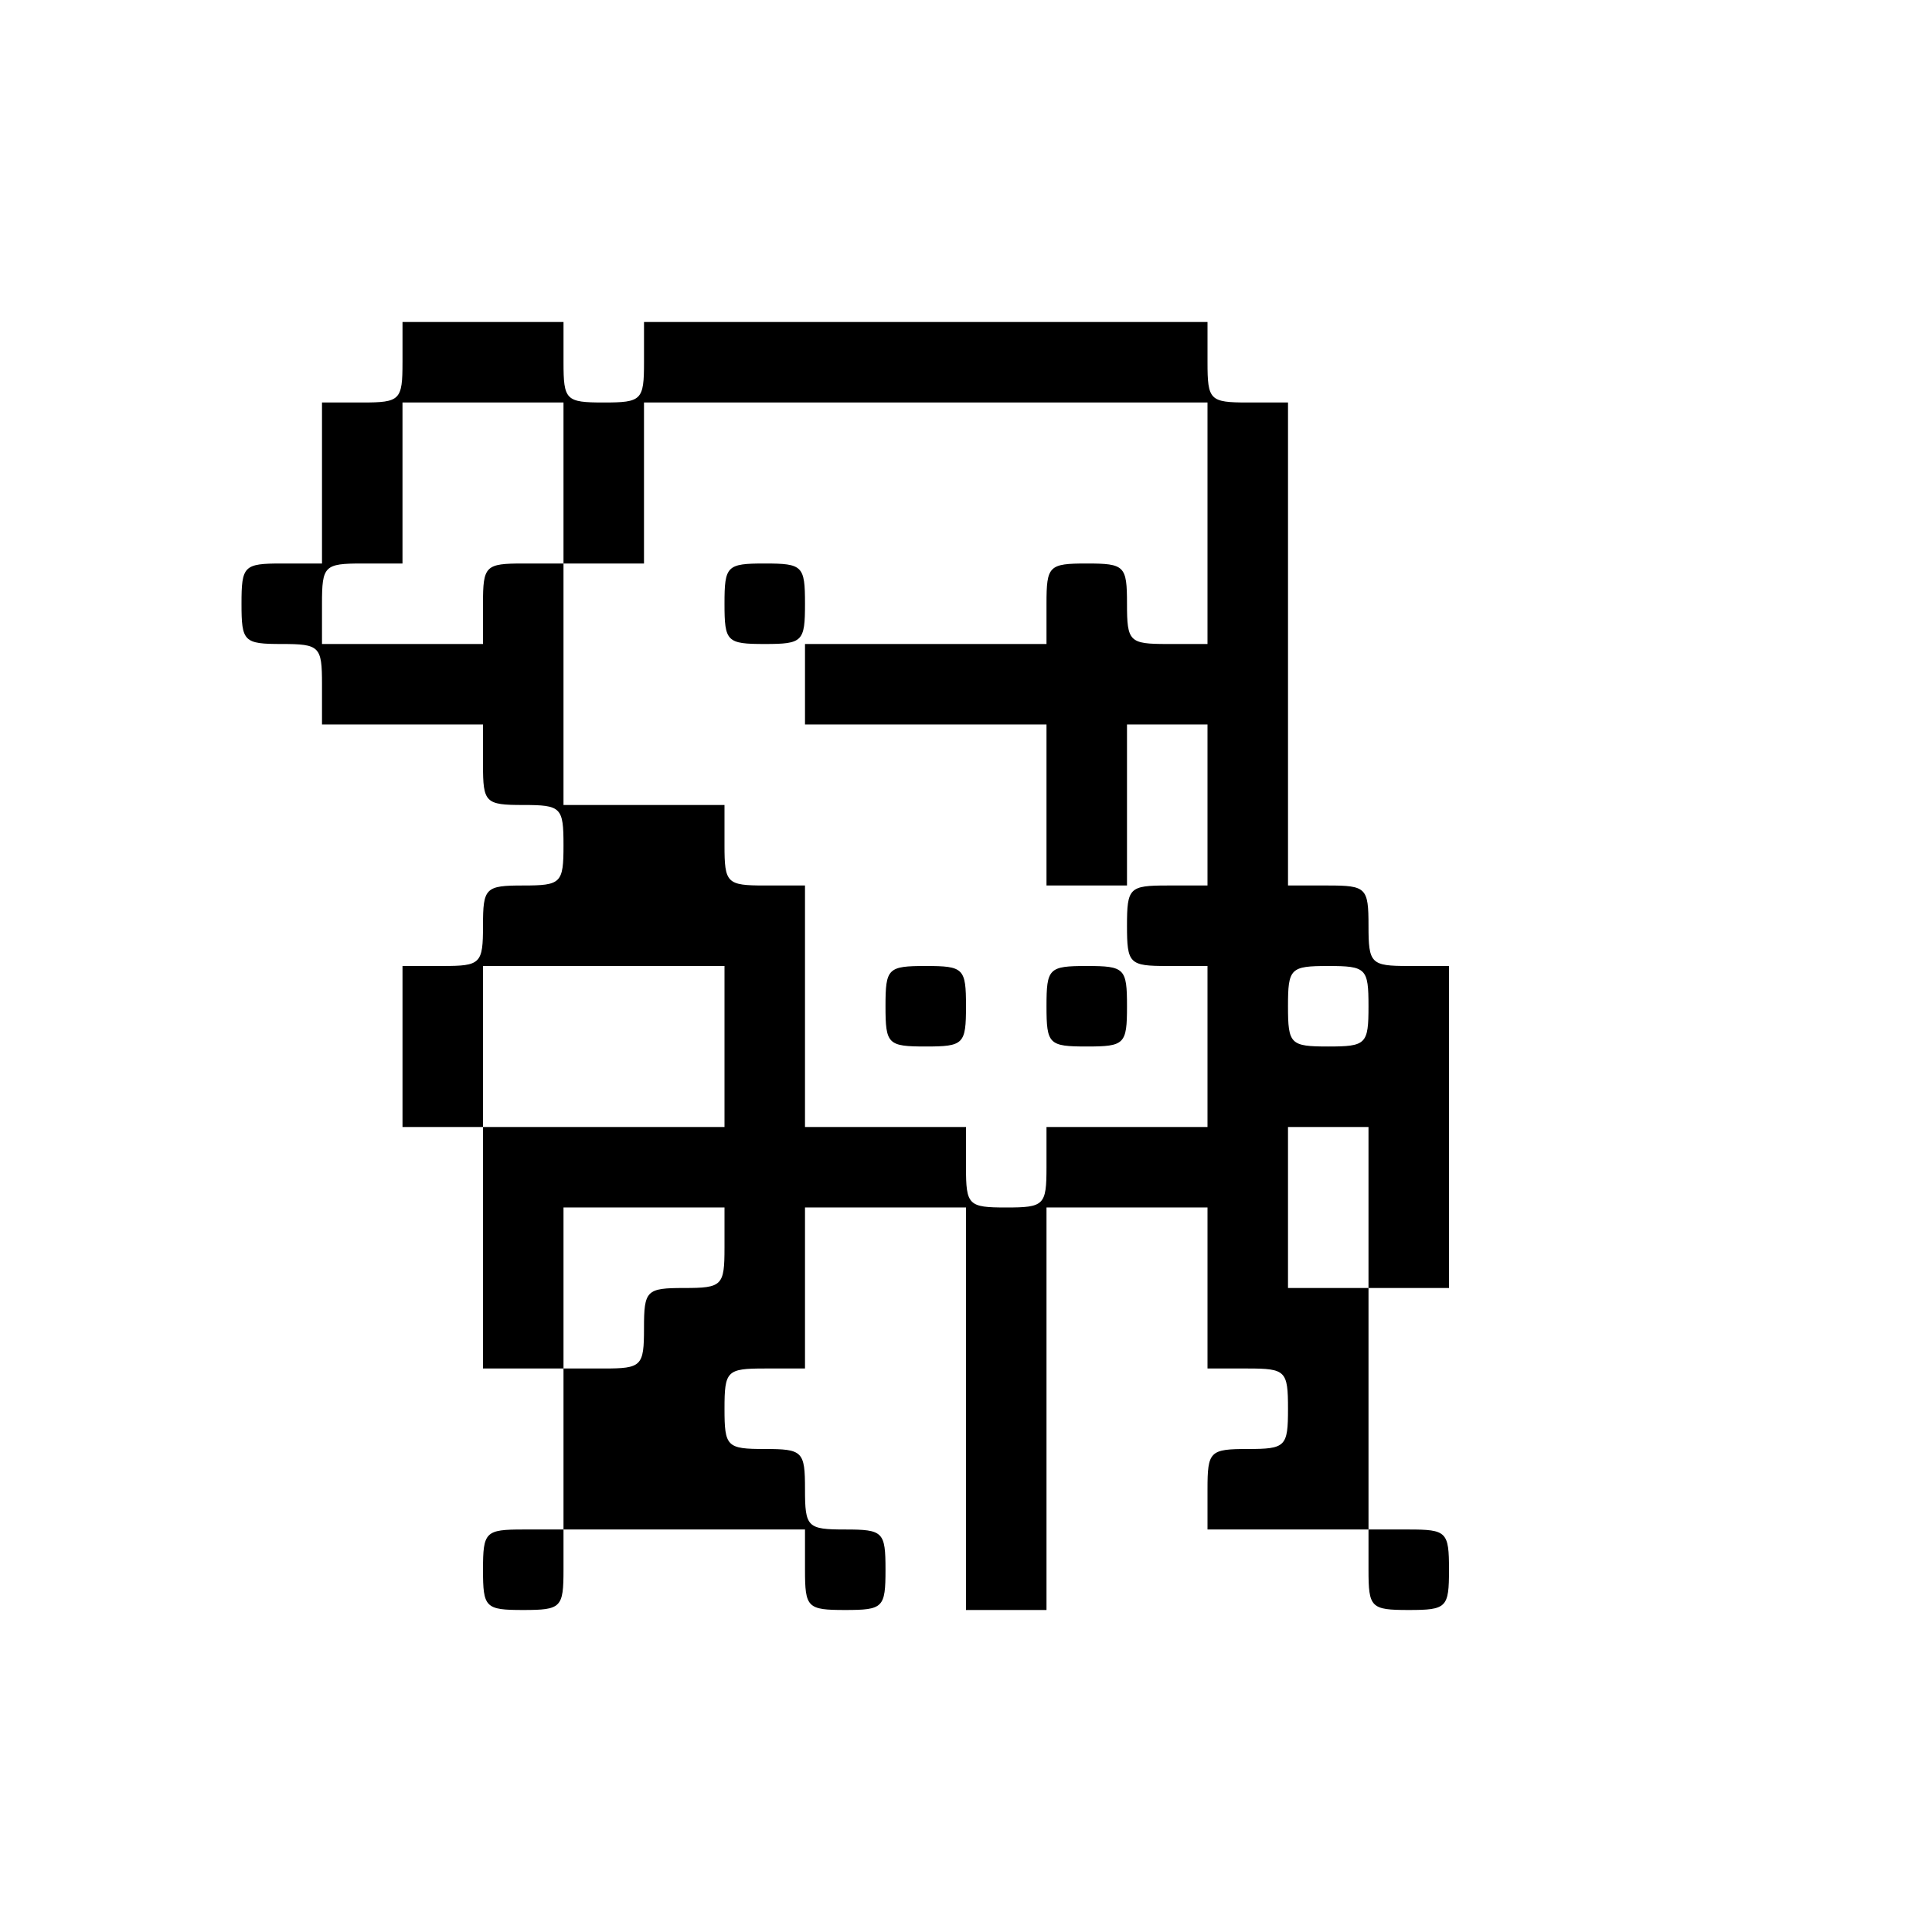 <?xml version="1.0" standalone="no"?>
<!DOCTYPE svg PUBLIC "-//W3C//DTD SVG 20010904//EN"
 "http://www.w3.org/TR/2001/REC-SVG-20010904/DTD/svg10.dtd">
<svg version="1.0" xmlns="http://www.w3.org/2000/svg"
 width="168pt" height="168pt" viewBox="0 0 168 168"
 preserveAspectRatio="xMidYMid meet">

<g transform="translate(0,168) scale(0.1,-0.1)"
fill="#000000" stroke="none">
<path d="M350 1365 c0 -33 -2 -35 -35 -35 l-35 0 0 -70 0 -70 -35 0 c-33 0
-35 -2 -35 -35 0 -33 2 -35 35 -35 33 0 35 -2 35 -35 l0 -35 70 0 70 0 0 -35
c0 -33 2 -35 35 -35 33 0 35 -2 35 -35 0 -33 -2 -35 -35 -35 -33 0 -35 -2 -35
-35 0 -33 -2 -35 -35 -35 l-35 0 0 -70 0 -70 35 0 35 0 0 -105 0 -105 35 0 35
0 0 -70 0 -70 -35 0 c-33 0 -35 -2 -35 -35 0 -33 2 -35 35 -35 33 0 35 2 35
35 l0 35 105 0 105 0 0 -35 c0 -33 2 -35 35 -35 33 0 35 2 35 35 0 33 -2 35
-35 35 -33 0 -35 2 -35 35 0 33 -2 35 -35 35 -33 0 -35 2 -35 35 0 33 2 35 35
35 l35 0 0 70 0 70 70 0 70 0 0 -175 0 -175 35 0 35 0 0 175 0 175 70 0 70 0
0 -70 0 -70 35 0 c33 0 35 -2 35 -35 0 -33 -2 -35 -35 -35 -33 0 -35 -2 -35
-35 l0 -35 70 0 70 0 0 -35 c0 -33 2 -35 35 -35 33 0 35 2 35 35 0 33 -2 35
-35 35 l-35 0 0 105 0 105 35 0 35 0 0 140 0 140 -35 0 c-33 0 -35 2 -35 35 0
33 -2 35 -35 35 l-35 0 0 210 0 210 -35 0 c-33 0 -35 2 -35 35 l0 35 -245 0
-245 0 0 -35 c0 -33 -2 -35 -35 -35 -33 0 -35 2 -35 35 l0 35 -70 0 -70 0 0
-35z m140 -105 l0 -70 35 0 35 0 0 70 0 70 245 0 245 0 0 -105 0 -105 -35 0
c-33 0 -35 2 -35 35 0 33 -2 35 -35 35 -33 0 -35 -2 -35 -35 l0 -35 -105 0
-105 0 0 -35 0 -35 105 0 105 0 0 -70 0 -70 35 0 35 0 0 70 0 70 35 0 35 0 0
-70 0 -70 -35 0 c-33 0 -35 -2 -35 -35 0 -33 2 -35 35 -35 l35 0 0 -70 0 -70
-70 0 -70 0 0 -35 c0 -33 -2 -35 -35 -35 -33 0 -35 2 -35 35 l0 35 -70 0 -70
0 0 105 0 105 -35 0 c-33 0 -35 2 -35 35 l0 35 -70 0 -70 0 0 105 0 105 -35 0
c-33 0 -35 -2 -35 -35 l0 -35 -70 0 -70 0 0 35 c0 33 2 35 35 35 l35 0 0 70 0
70 70 0 70 0 0 -70z m140 -490 l0 -70 -105 0 -105 0 0 70 0 70 105 0 105 0 0
-70z m560 35 c0 -33 -2 -35 -35 -35 -33 0 -35 2 -35 35 0 33 2 35 35 35 33 0
35 -2 35 -35z m0 -175 l0 -70 -35 0 -35 0 0 70 0 70 35 0 35 0 0 -70z m-560
-35 c0 -33 -2 -35 -35 -35 -33 0 -35 -2 -35 -35 0 -33 -2 -35 -35 -35 l-35 0
0 70 0 70 70 0 70 0 0 -35z"/>
<path d="M630 1155 c0 -33 2 -35 35 -35 33 0 35 2 35 35 0 33 -2 35 -35 35
-33 0 -35 -2 -35 -35z"/>
<path d="M770 805 c0 -33 2 -35 35 -35 33 0 35 2 35 35 0 33 -2 35 -35 35 -33
0 -35 -2 -35 -35z"/>
<path d="M910 805 c0 -33 2 -35 35 -35 33 0 35 2 35 35 0 33 -2 35 -35 35 -33
0 -35 -2 -35 -35z"/>
</g>
</svg>
